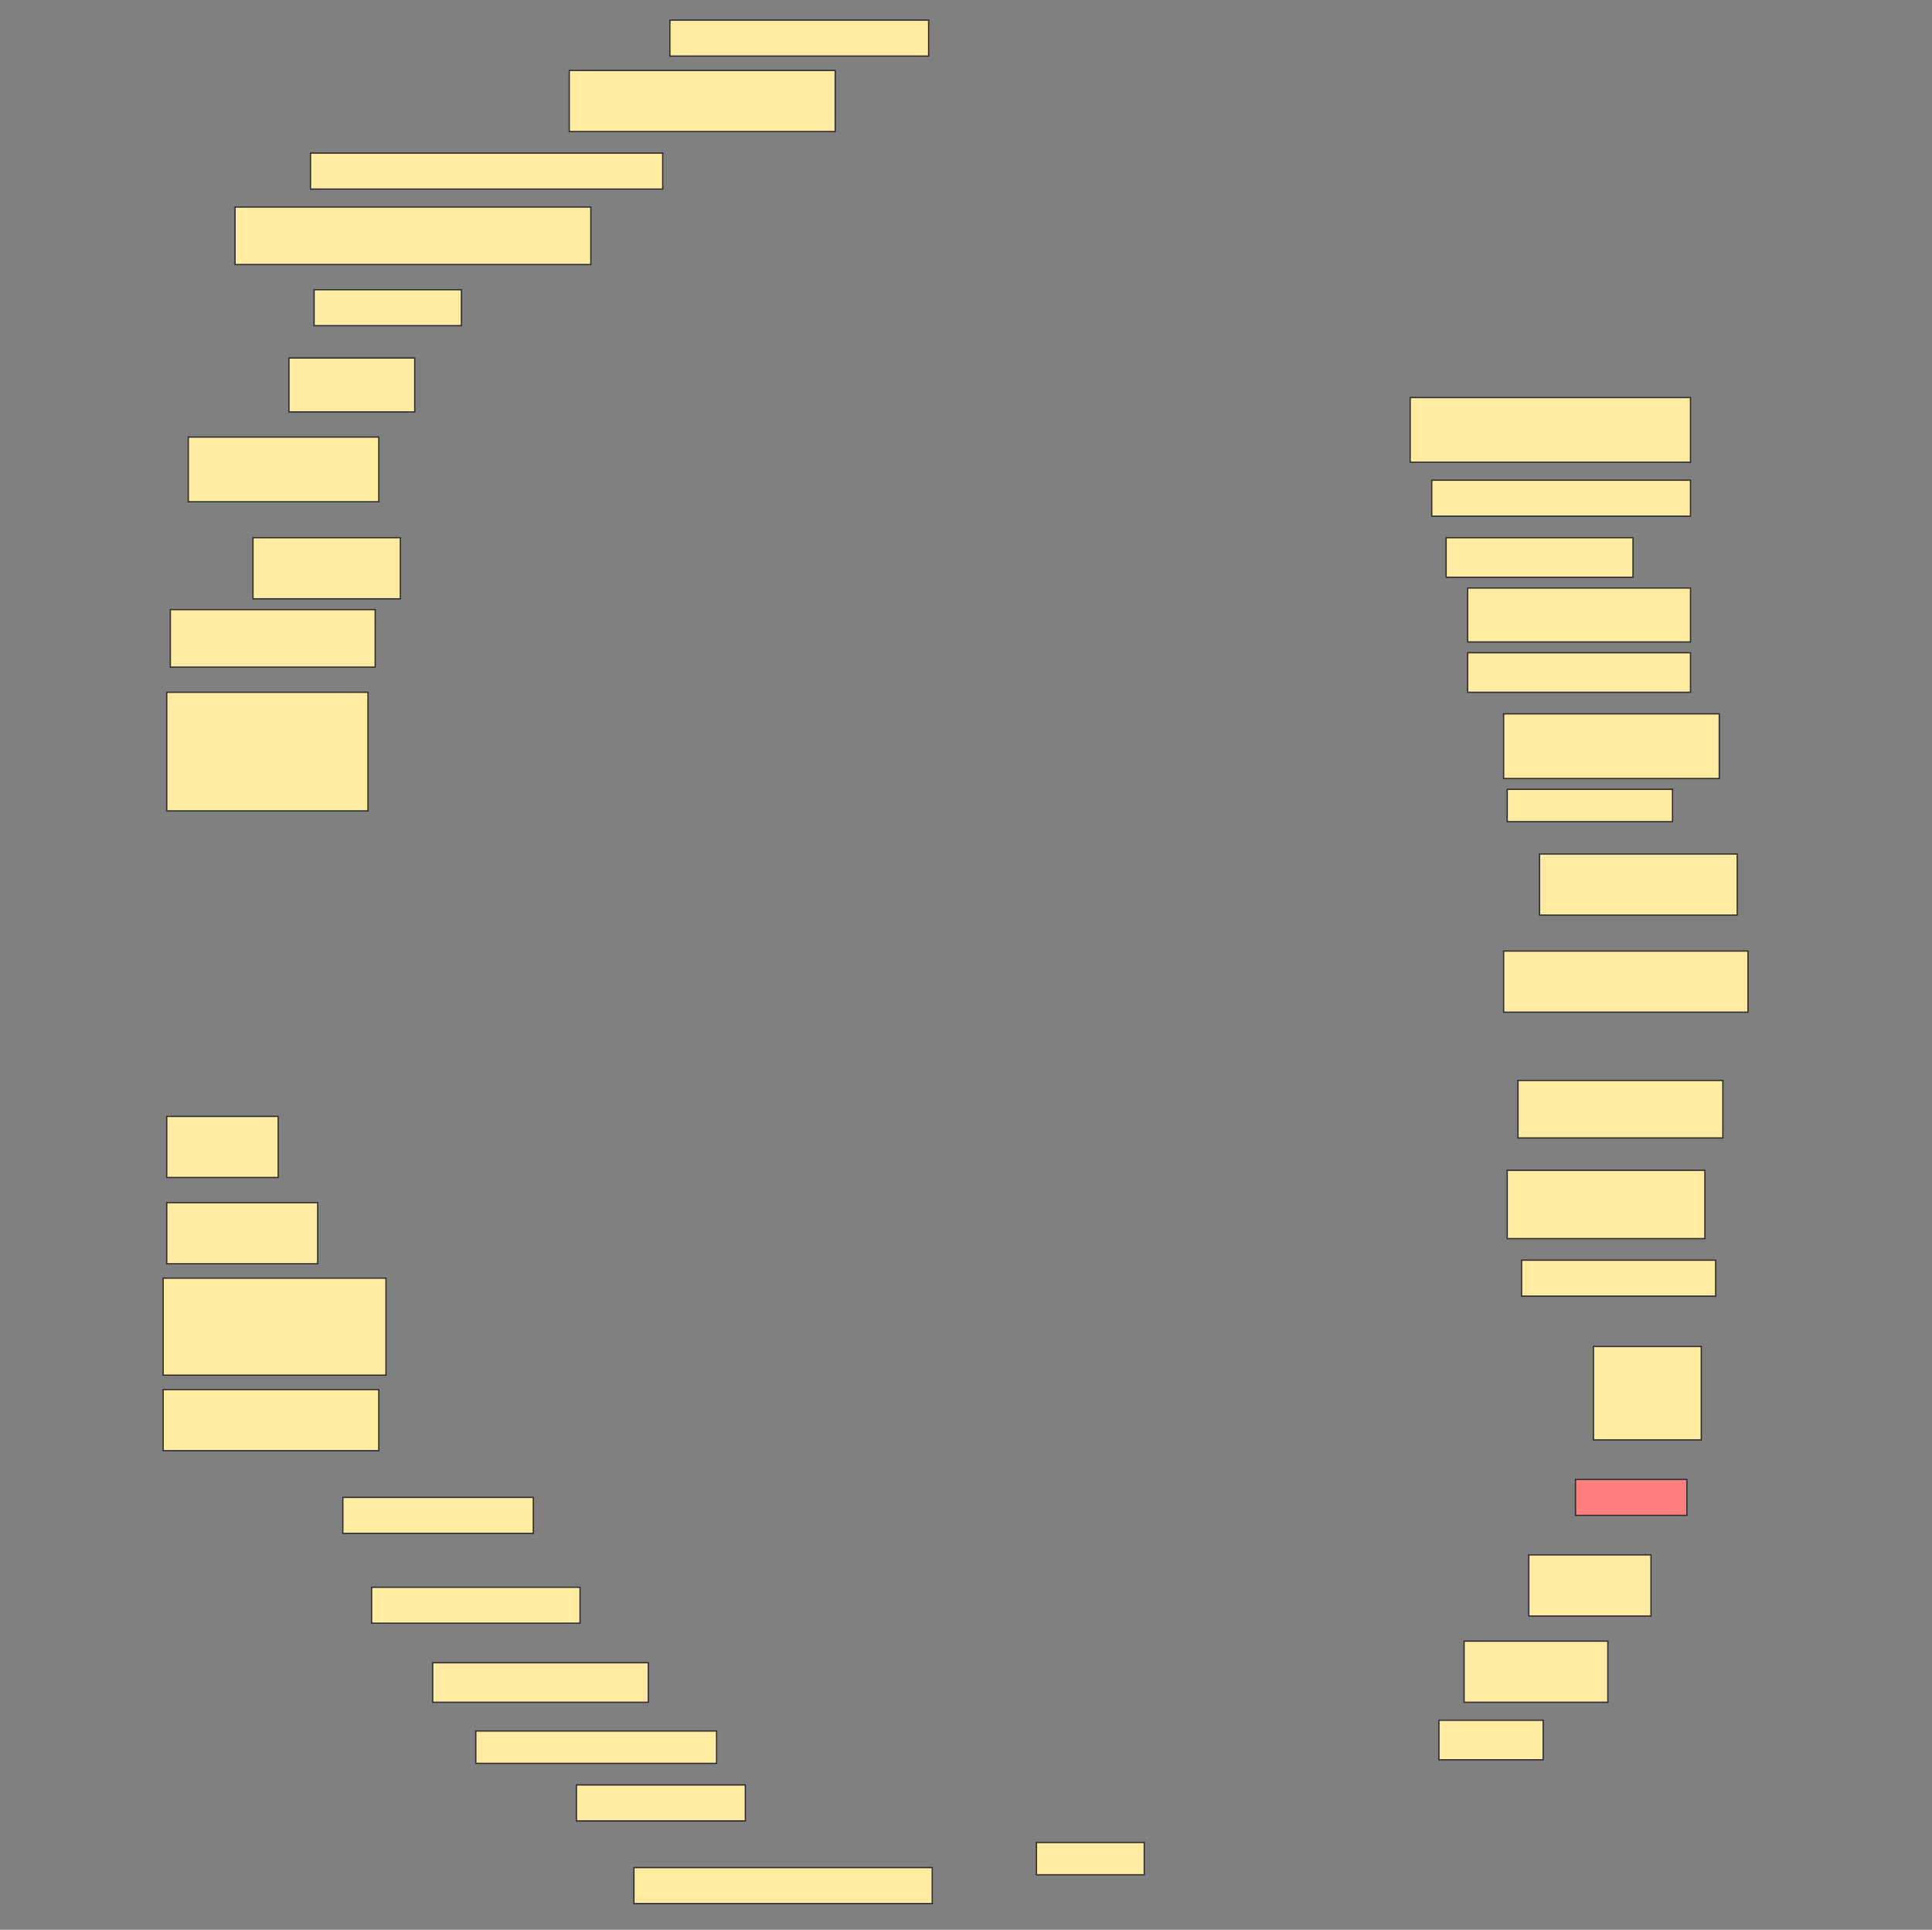 <svg height="1534" width="1536" xmlns="http://www.w3.org/2000/svg">
 <rect width="100%" height="100%" fill="#808080" stroke="none"/>
 <!-- Created with Image Occlusion Enhanced -->
 <g>
  <title>Labels</title>
 </g>
 <g>
  <title>Masks</title>
  <rect fill="#FFEBA2" height="28.571" id="a7f2daeb15c149c3a24e43f199ae19c5-ao-1" stroke="#2D2D2D" width="205.714" x="532.572" y="16"/>
  <rect fill="#FFEBA2" height="48.571" id="a7f2daeb15c149c3a24e43f199ae19c5-ao-2" stroke="#2D2D2D" width="211.429" x="452.572" y="56"/>
  <rect fill="#FFEBA2" height="28.571" id="a7f2daeb15c149c3a24e43f199ae19c5-ao-3" stroke="#2D2D2D" width="280" x="246.857" y="121.714"/>
  <rect fill="#FFEBA2" height="45.714" id="a7f2daeb15c149c3a24e43f199ae19c5-ao-4" stroke="#2D2D2D" width="282.857" x="186.857" y="164.571"/>
  <rect fill="#FFEBA2" height="28.571" id="a7f2daeb15c149c3a24e43f199ae19c5-ao-5" stroke="#2D2D2D" width="117.143" x="249.714" y="230.286"/>
  <rect fill="#FFEBA2" height="42.857" id="a7f2daeb15c149c3a24e43f199ae19c5-ao-6" stroke="#2D2D2D" width="100" x="229.714" y="284.571"/>
  <rect fill="#FFEBA2" height="51.429" id="a7f2daeb15c149c3a24e43f199ae19c5-ao-7" stroke="#2D2D2D" width="222.857" x="1121.143" y="316"/>
  <rect fill="#FFEBA2" height="51.429" id="a7f2daeb15c149c3a24e43f199ae19c5-ao-8" stroke="#2D2D2D" width="151.429" x="149.714" y="347.428"/>
  <rect fill="#FFEBA2" height="28.571" id="a7f2daeb15c149c3a24e43f199ae19c5-ao-9" stroke="#2D2D2D" width="205.714" x="1138.286" y="381.714"/>
  <rect fill="#FFEBA2" height="31.429" id="a7f2daeb15c149c3a24e43f199ae19c5-ao-10" stroke="#2D2D2D" width="148.571" x="1149.714" y="427.428"/>
  <rect fill="#FFEBA2" height="48.571" id="a7f2daeb15c149c3a24e43f199ae19c5-ao-11" stroke="#2D2D2D" width="117.143" x="201.143" y="427.428"/>
  <rect fill="#FFEBA2" height="42.857" id="a7f2daeb15c149c3a24e43f199ae19c5-ao-12" stroke="#2D2D2D" width="177.143" x="1166.857" y="467.428"/>
  <rect fill="#FFEBA2" height="45.714" id="a7f2daeb15c149c3a24e43f199ae19c5-ao-13" stroke="#2D2D2D" width="162.857" x="135.429" y="484.571"/>
  <rect fill="#FFEBA2" height="31.429" id="a7f2daeb15c149c3a24e43f199ae19c5-ao-14" stroke="#2D2D2D" width="177.143" x="1166.857" y="518.857"/>
  <rect fill="#FFEBA2" height="51.429" id="a7f2daeb15c149c3a24e43f199ae19c5-ao-15" stroke="#2D2D2D" width="171.429" x="1195.429" y="567.428"/>
  <rect fill="#FFEBA2" height="94.286" id="a7f2daeb15c149c3a24e43f199ae19c5-ao-16" stroke="#2D2D2D" width="160" x="132.571" y="550.286"/>
  <rect fill="#FFEBA2" height="25.714" id="a7f2daeb15c149c3a24e43f199ae19c5-ao-17" stroke="#2D2D2D" width="131.429" x="1198.286" y="627.428"/>
  <rect fill="#FFEBA2" height="48.571" id="a7f2daeb15c149c3a24e43f199ae19c5-ao-18" stroke="#2D2D2D" width="157.143" x="1224" y="678.857"/>
  <rect fill="#FFEBA2" height="48.571" id="a7f2daeb15c149c3a24e43f199ae19c5-ao-19" stroke="#2D2D2D" width="194.286" x="1195.429" y="756"/>
  <rect fill="#FFEBA2" height="45.714" id="a7f2daeb15c149c3a24e43f199ae19c5-ao-20" stroke="#2D2D2D" width="162.857" x="1206.857" y="858.857"/>
  <rect fill="#FFEBA2" height="48.571" id="a7f2daeb15c149c3a24e43f199ae19c5-ao-21" stroke="#2D2D2D" width="88.571" x="132.571" y="887.428"/>
  <rect fill="#FFEBA2" height="54.286" id="a7f2daeb15c149c3a24e43f199ae19c5-ao-22" stroke="#2D2D2D" width="157.143" x="1198.286" y="930.286"/>
  <rect fill="#FFEBA2" height="48.571" id="a7f2daeb15c149c3a24e43f199ae19c5-ao-23" stroke="#2D2D2D" width="120" x="132.571" y="956"/>
  <rect fill="#FFEBA2" height="28.571" id="a7f2daeb15c149c3a24e43f199ae19c5-ao-24" stroke="#2D2D2D" width="154.286" x="1209.714" y="1001.714"/>
  <rect fill="#FFEBA2" height="77.143" id="a7f2daeb15c149c3a24e43f199ae19c5-ao-25" stroke="#2D2D2D" width="177.143" x="129.714" y="1016"/>
  <rect fill="#FFEBA2" height="74.286" id="a7f2daeb15c149c3a24e43f199ae19c5-ao-26" stroke="#2D2D2D" width="85.714" x="1266.857" y="1070.286"/>
  <rect fill="#FFEBA2" height="48.571" id="a7f2daeb15c149c3a24e43f199ae19c5-ao-27" stroke="#2D2D2D" width="171.429" x="129.714" y="1104.571"/>
  <rect class="qshape" fill="#FF7E7E" height="28.571" id="a7f2daeb15c149c3a24e43f199ae19c5-ao-28" stroke="#2D2D2D" width="88.571" x="1252.572" y="1176"/>
  <rect fill="#FFEBA2" height="28.571" id="a7f2daeb15c149c3a24e43f199ae19c5-ao-29" stroke="#2D2D2D" width="151.429" x="272.572" y="1190.286"/>
  <rect fill="#FFEBA2" height="28.571" id="a7f2daeb15c149c3a24e43f199ae19c5-ao-30" stroke="#2D2D2D" width="165.714" x="295.429" y="1261.714"/>
  <rect fill="#FFEBA2" height="48.571" id="a7f2daeb15c149c3a24e43f199ae19c5-ao-31" stroke="#2D2D2D" width="97.143" x="1215.429" y="1236"/>
  <rect fill="#FFEBA2" height="31.429" id="a7f2daeb15c149c3a24e43f199ae19c5-ao-32" stroke="#2D2D2D" width="171.429" x="344" y="1321.714"/>
  <rect fill="#FFEBA2" height="48.571" id="a7f2daeb15c149c3a24e43f199ae19c5-ao-33" stroke="#2D2D2D" width="114.286" x="1164" y="1304.571"/>
  <rect fill="#FFEBA2" height="25.714" id="a7f2daeb15c149c3a24e43f199ae19c5-ao-34" stroke="#2D2D2D" width="191.429" x="378.286" y="1376"/>
  <rect fill="#FFEBA2" height="31.429" id="a7f2daeb15c149c3a24e43f199ae19c5-ao-35" stroke="#2D2D2D" width="82.857" x="1144" y="1367.428"/>
  <rect fill="#FFEBA2" height="28.571" id="a7f2daeb15c149c3a24e43f199ae19c5-ao-36" stroke="#2D2D2D" width="134.286" x="458.286" y="1418.857"/>
  <rect fill="#FFEBA2" height="25.714" id="a7f2daeb15c149c3a24e43f199ae19c5-ao-37" stroke="#2D2D2D" width="85.714" x="824" y="1464.571"/>
  <rect fill="#FFEBA2" height="28.571" id="a7f2daeb15c149c3a24e43f199ae19c5-ao-38" stroke="#2D2D2D" width="237.143" x="504" y="1484.571"/>
 </g>
</svg>
